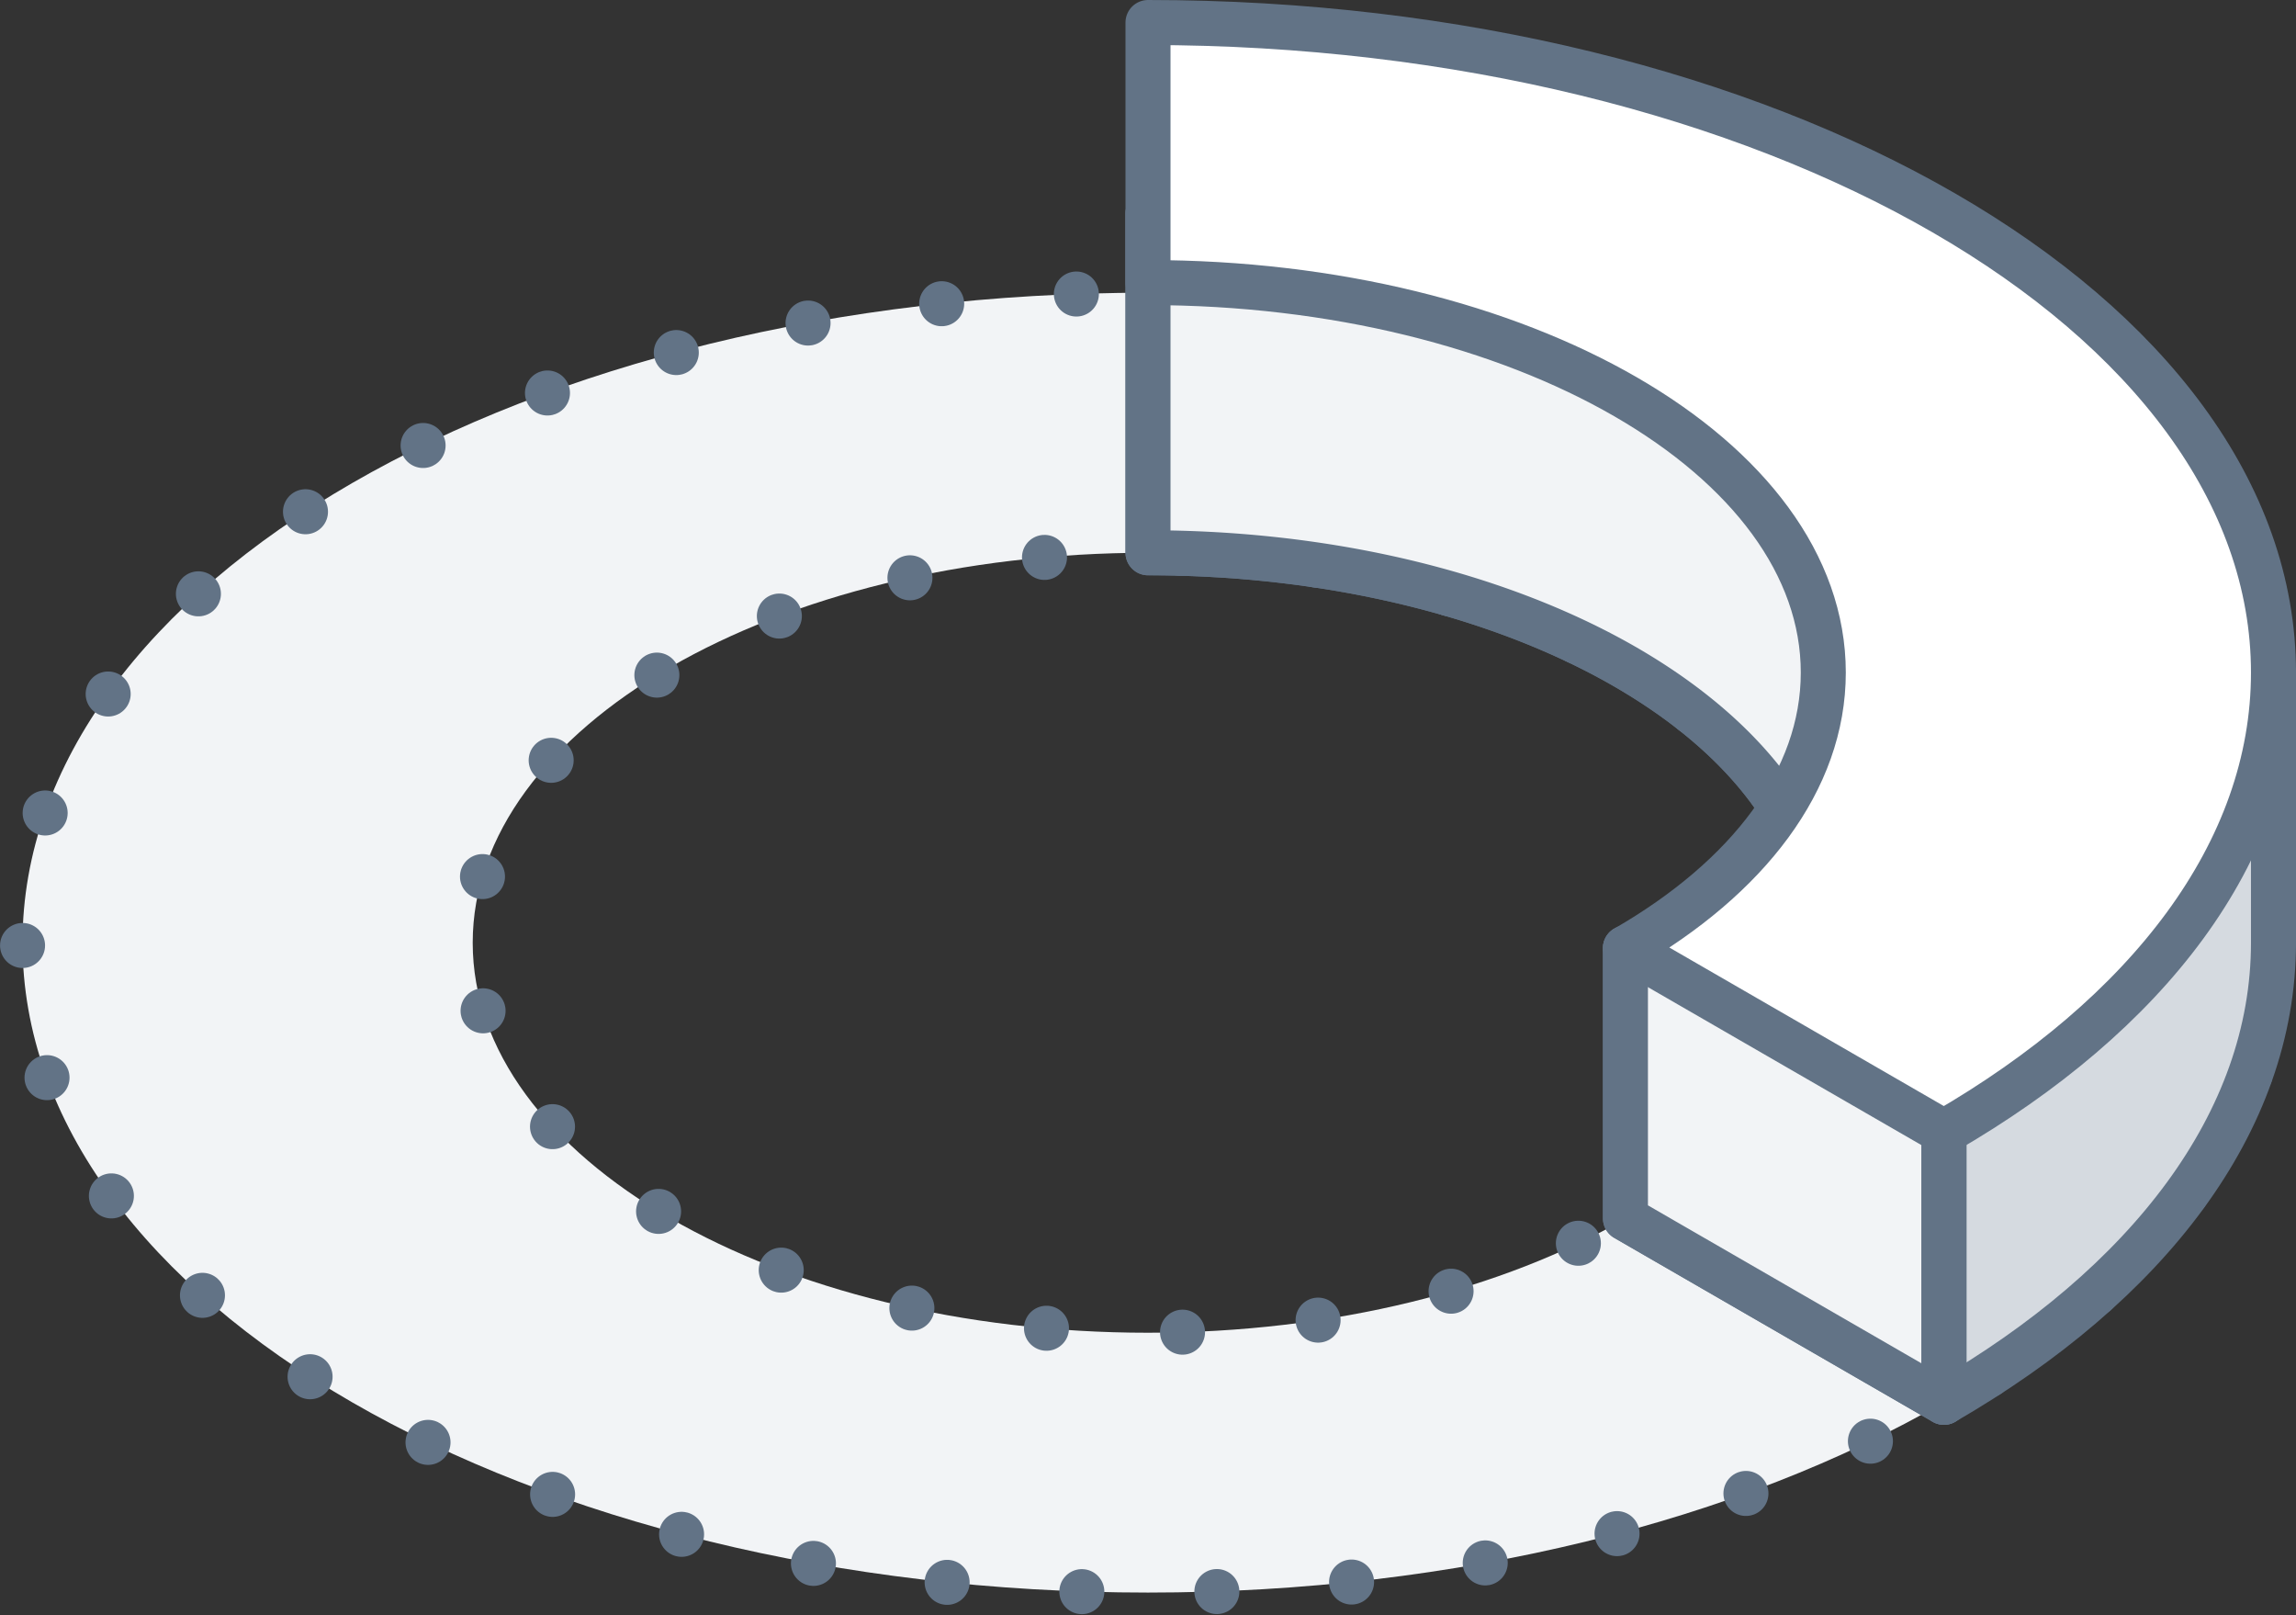 <svg xmlns="http://www.w3.org/2000/svg" width="102" height="71.73" viewBox="0 0 102 71.73"><rect x="0" y="0" width="102" height="71.73" fill="#333333" stroke="none"/><defs><style>.cls-1,.cls-5{fill:#f2f4f6;}.cls-2,.cls-3,.cls-7{fill:none;}.cls-2,.cls-3,.cls-4,.cls-5,.cls-6,.cls-7{stroke:#627386;stroke-linecap:round;stroke-linejoin:round;stroke-width:2px;}.cls-2{stroke-dasharray:0 6;}.cls-3{stroke-dasharray:0 6.05;}.cls-4{fill:#d5dae0;}.cls-6{fill:#fff;}</style></defs><title>task_01</title><g id="Layer_2" data-name="Layer 2"><g id="Layer_1-2" data-name="Layer 1"><path class="cls-1" d="M51,13C23.39,13,1,25.92,1,41.87S23.39,70.73,51,70.73s50-12.92,50-28.86S78.61,13,51,13Zm0,46.19c-16.57,0-30-7.76-30-17.32S34.43,24.55,51,24.55,81,32.3,81,41.87,67.57,59.19,51,59.19Z"/><ellipse class="cls-2" cx="51" cy="41.87" rx="50" ry="28.87"/><ellipse class="cls-3" cx="51" cy="41.87" rx="30" ry="17.32"/><path class="cls-4" d="M97.55,31.33c-5.43-8-16.84-14.24-31-16.91V9.48H51V24.55c14.64,0,26.82,6.05,29.46,14.06l-8.25,3.5v12l14.15,8.17C95.4,57.06,101,49.84,101,41.87v-12Z"/><path class="cls-5" d="M66.5,14.42V9.48H51V24.55c14.64,0,26.82,6.05,29.46,14.06l-8.25,3.5v12l14.15,8.17V21.48A63.52,63.52,0,0,0,66.5,14.42Z"/><path class="cls-6" d="M81,29.87c0,4.78-3.36,9.11-8.79,12.24l14.15,8.17C95.4,45.06,101,37.84,101,29.87,101,13.92,78.61,1,51,1V12.55C67.57,12.55,81,20.3,81,29.87Z"/><line class="cls-7" x1="86.36" y1="50.28" x2="86.36" y2="62.28"/></g></g></svg>